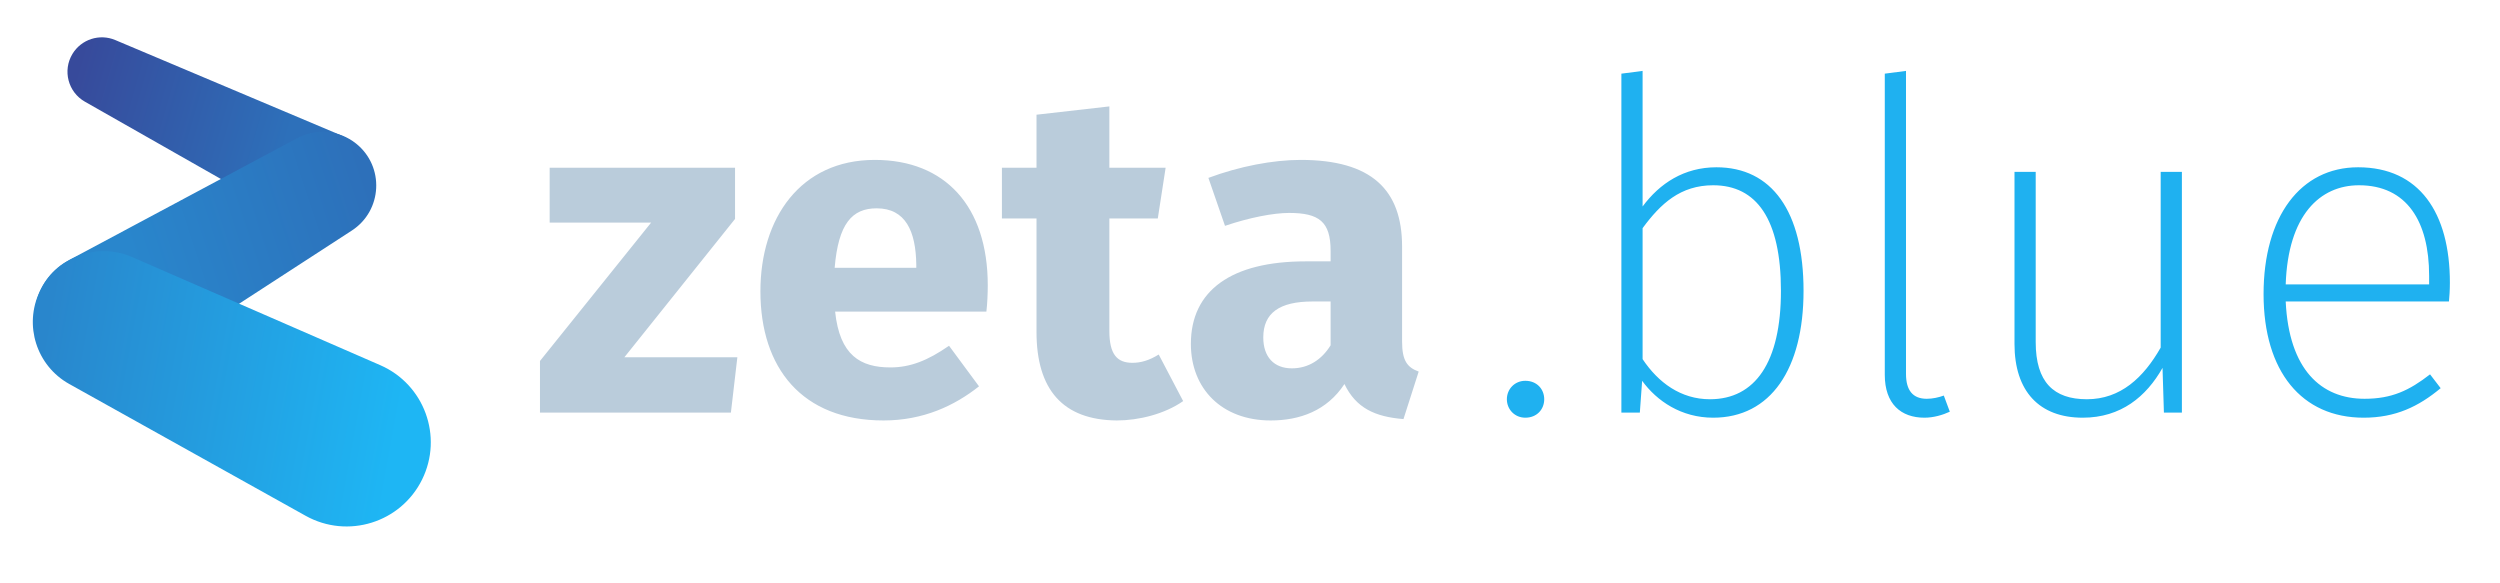<svg width="103" height="24" viewBox="0 0 103 24" fill="none" xmlns="http://www.w3.org/2000/svg">
<g clip-path="url(#clip0_25_26)">
<path d="M30.284 6.911V9.02L25.724 14.72H30.379L30.113 17H22.247V14.872L26.826 9.172H22.646V6.911H30.284ZM40.696 11.756C40.696 12.079 40.677 12.535 40.639 12.839H34.407C34.597 14.644 35.452 15.138 36.687 15.138C37.504 15.138 38.226 14.853 39.1 14.245L40.335 15.917C39.328 16.715 38.036 17.323 36.402 17.323C33.039 17.323 31.329 15.157 31.329 12.003C31.329 8.982 32.982 6.588 36.041 6.588C38.929 6.588 40.696 8.488 40.696 11.756ZM37.751 11.034V10.901C37.732 9.533 37.314 8.583 36.117 8.583C35.11 8.583 34.54 9.21 34.388 11.034H37.751ZM47.739 14.606L48.746 16.525C47.986 17.057 46.922 17.323 46.01 17.323C43.787 17.304 42.704 16.05 42.704 13.675V9.001H41.279V6.911H42.704V4.726L45.706 4.384V6.911H48.024L47.701 9.001H45.706V13.637C45.706 14.606 46.029 14.948 46.656 14.948C46.998 14.948 47.34 14.853 47.739 14.606ZM57.766 14.074C57.766 14.853 57.975 15.138 58.45 15.309L57.823 17.266C56.645 17.171 55.866 16.81 55.391 15.822C54.669 16.924 53.548 17.323 52.351 17.323C50.337 17.323 49.064 16.012 49.064 14.169C49.064 11.965 50.736 10.768 53.795 10.768H54.821V10.331C54.821 9.134 54.346 8.773 53.111 8.773C52.465 8.773 51.477 8.963 50.47 9.305L49.786 7.329C51.059 6.854 52.446 6.588 53.586 6.588C56.512 6.588 57.766 7.823 57.766 10.16V14.074ZM53.225 15.176C53.909 15.176 54.46 14.815 54.821 14.226V12.421H54.08C52.712 12.421 52.047 12.896 52.047 13.903C52.047 14.701 52.484 15.176 53.225 15.176Z" fill="#BACCDB"/>
<path d="M62.843 15.689C63.318 15.689 63.622 16.031 63.622 16.449C63.622 16.867 63.318 17.209 62.843 17.209C62.406 17.209 62.083 16.867 62.083 16.449C62.083 16.031 62.406 15.689 62.843 15.689ZM70.715 6.892C72.995 6.892 74.306 8.697 74.306 11.984C74.306 15.195 72.957 17.209 70.582 17.209C69.271 17.209 68.264 16.525 67.656 15.689L67.561 17H66.801V3.035L67.675 2.921V8.507C68.378 7.557 69.385 6.892 70.715 6.892ZM70.449 16.449C72.311 16.449 73.375 14.929 73.375 11.984C73.375 9.02 72.368 7.633 70.582 7.633C69.233 7.633 68.416 8.393 67.675 9.4V14.796C68.321 15.765 69.252 16.449 70.449 16.449ZM79.287 17.209C78.318 17.209 77.653 16.639 77.653 15.442V3.035L78.527 2.921V15.404C78.527 16.088 78.812 16.43 79.382 16.43C79.629 16.43 79.876 16.373 80.085 16.297L80.332 16.962C80.047 17.095 79.667 17.209 79.287 17.209ZM89.894 7.082V17H89.153L89.096 15.157C88.431 16.335 87.386 17.209 85.809 17.209C84.023 17.209 82.997 16.126 82.997 14.169V7.082H83.871V14.093C83.871 15.746 84.612 16.449 85.98 16.449C87.367 16.449 88.317 15.556 89.02 14.321V7.082H89.894ZM100.935 11.642C100.935 11.946 100.916 12.231 100.897 12.421H94.171C94.304 15.233 95.634 16.43 97.42 16.43C98.541 16.43 99.263 16.088 100.118 15.423L100.555 15.993C99.643 16.753 98.693 17.209 97.382 17.209C94.836 17.209 93.259 15.309 93.259 12.117C93.259 8.925 94.779 6.892 97.154 6.892C99.681 6.892 100.935 8.773 100.935 11.642ZM100.08 11.718V11.357C100.08 9.134 99.168 7.633 97.192 7.633C95.577 7.633 94.266 8.868 94.171 11.718H100.08Z" fill="#1FB1F0"/>
<path d="M2.984 2.223C3.349 1.62 4.1 1.376 4.749 1.65L14.018 5.561C14.847 5.911 15.342 6.77 15.23 7.663V7.663C15.053 9.083 13.488 9.868 12.243 9.16L3.497 4.189C2.804 3.794 2.572 2.906 2.984 2.223V2.223Z" fill="url(#paint0_linear_25_26)"/>
<path d="M1.795 14.444C1.015 13.137 1.485 11.444 2.827 10.726L12.245 5.692C13.024 5.275 13.977 5.362 14.668 5.913V5.913C15.849 6.855 15.76 8.677 14.493 9.5L5.536 15.314C4.268 16.138 2.569 15.742 1.795 14.444V14.444Z" fill="url(#paint1_linear_25_26)"/>
<path d="M1.636 12.012C2.314 10.59 3.996 9.961 5.44 10.59L15.666 15.045C17.481 15.835 18.266 17.983 17.39 19.758V19.758C16.512 21.536 14.325 22.216 12.593 21.251L2.851 15.819C1.506 15.069 0.974 13.403 1.636 12.012V12.012Z" fill="url(#paint2_linear_25_26)"/>
</g>
<defs>
<linearGradient id="paint0_linear_25_26" x1="11.96" y1="5.358" x2="3.177" y2="2.83" gradientUnits="userSpaceOnUse">
<stop stop-color="#2D70BA"/>
<stop offset="1" stop-color="#374A9B"/>
</linearGradient>
<linearGradient id="paint1_linear_25_26" x1="15.07" y1="7.224" x2="5.401" y2="10.41" gradientUnits="userSpaceOnUse">
<stop stop-color="#2D70BA"/>
<stop offset="1" stop-color="#2986CC"/>
</linearGradient>
<linearGradient id="paint2_linear_25_26" x1="16.697" y1="15.883" x2="1.914" y2="13.204" gradientUnits="userSpaceOnUse">
<stop stop-color="#1EB6F4"/>
<stop offset="1" stop-color="#2986CC"/>
</linearGradient>
<clipPath id="clip0_25_26">
<rect width="103" height="24" fill="white"/>
</clipPath>
</defs>
</svg>
